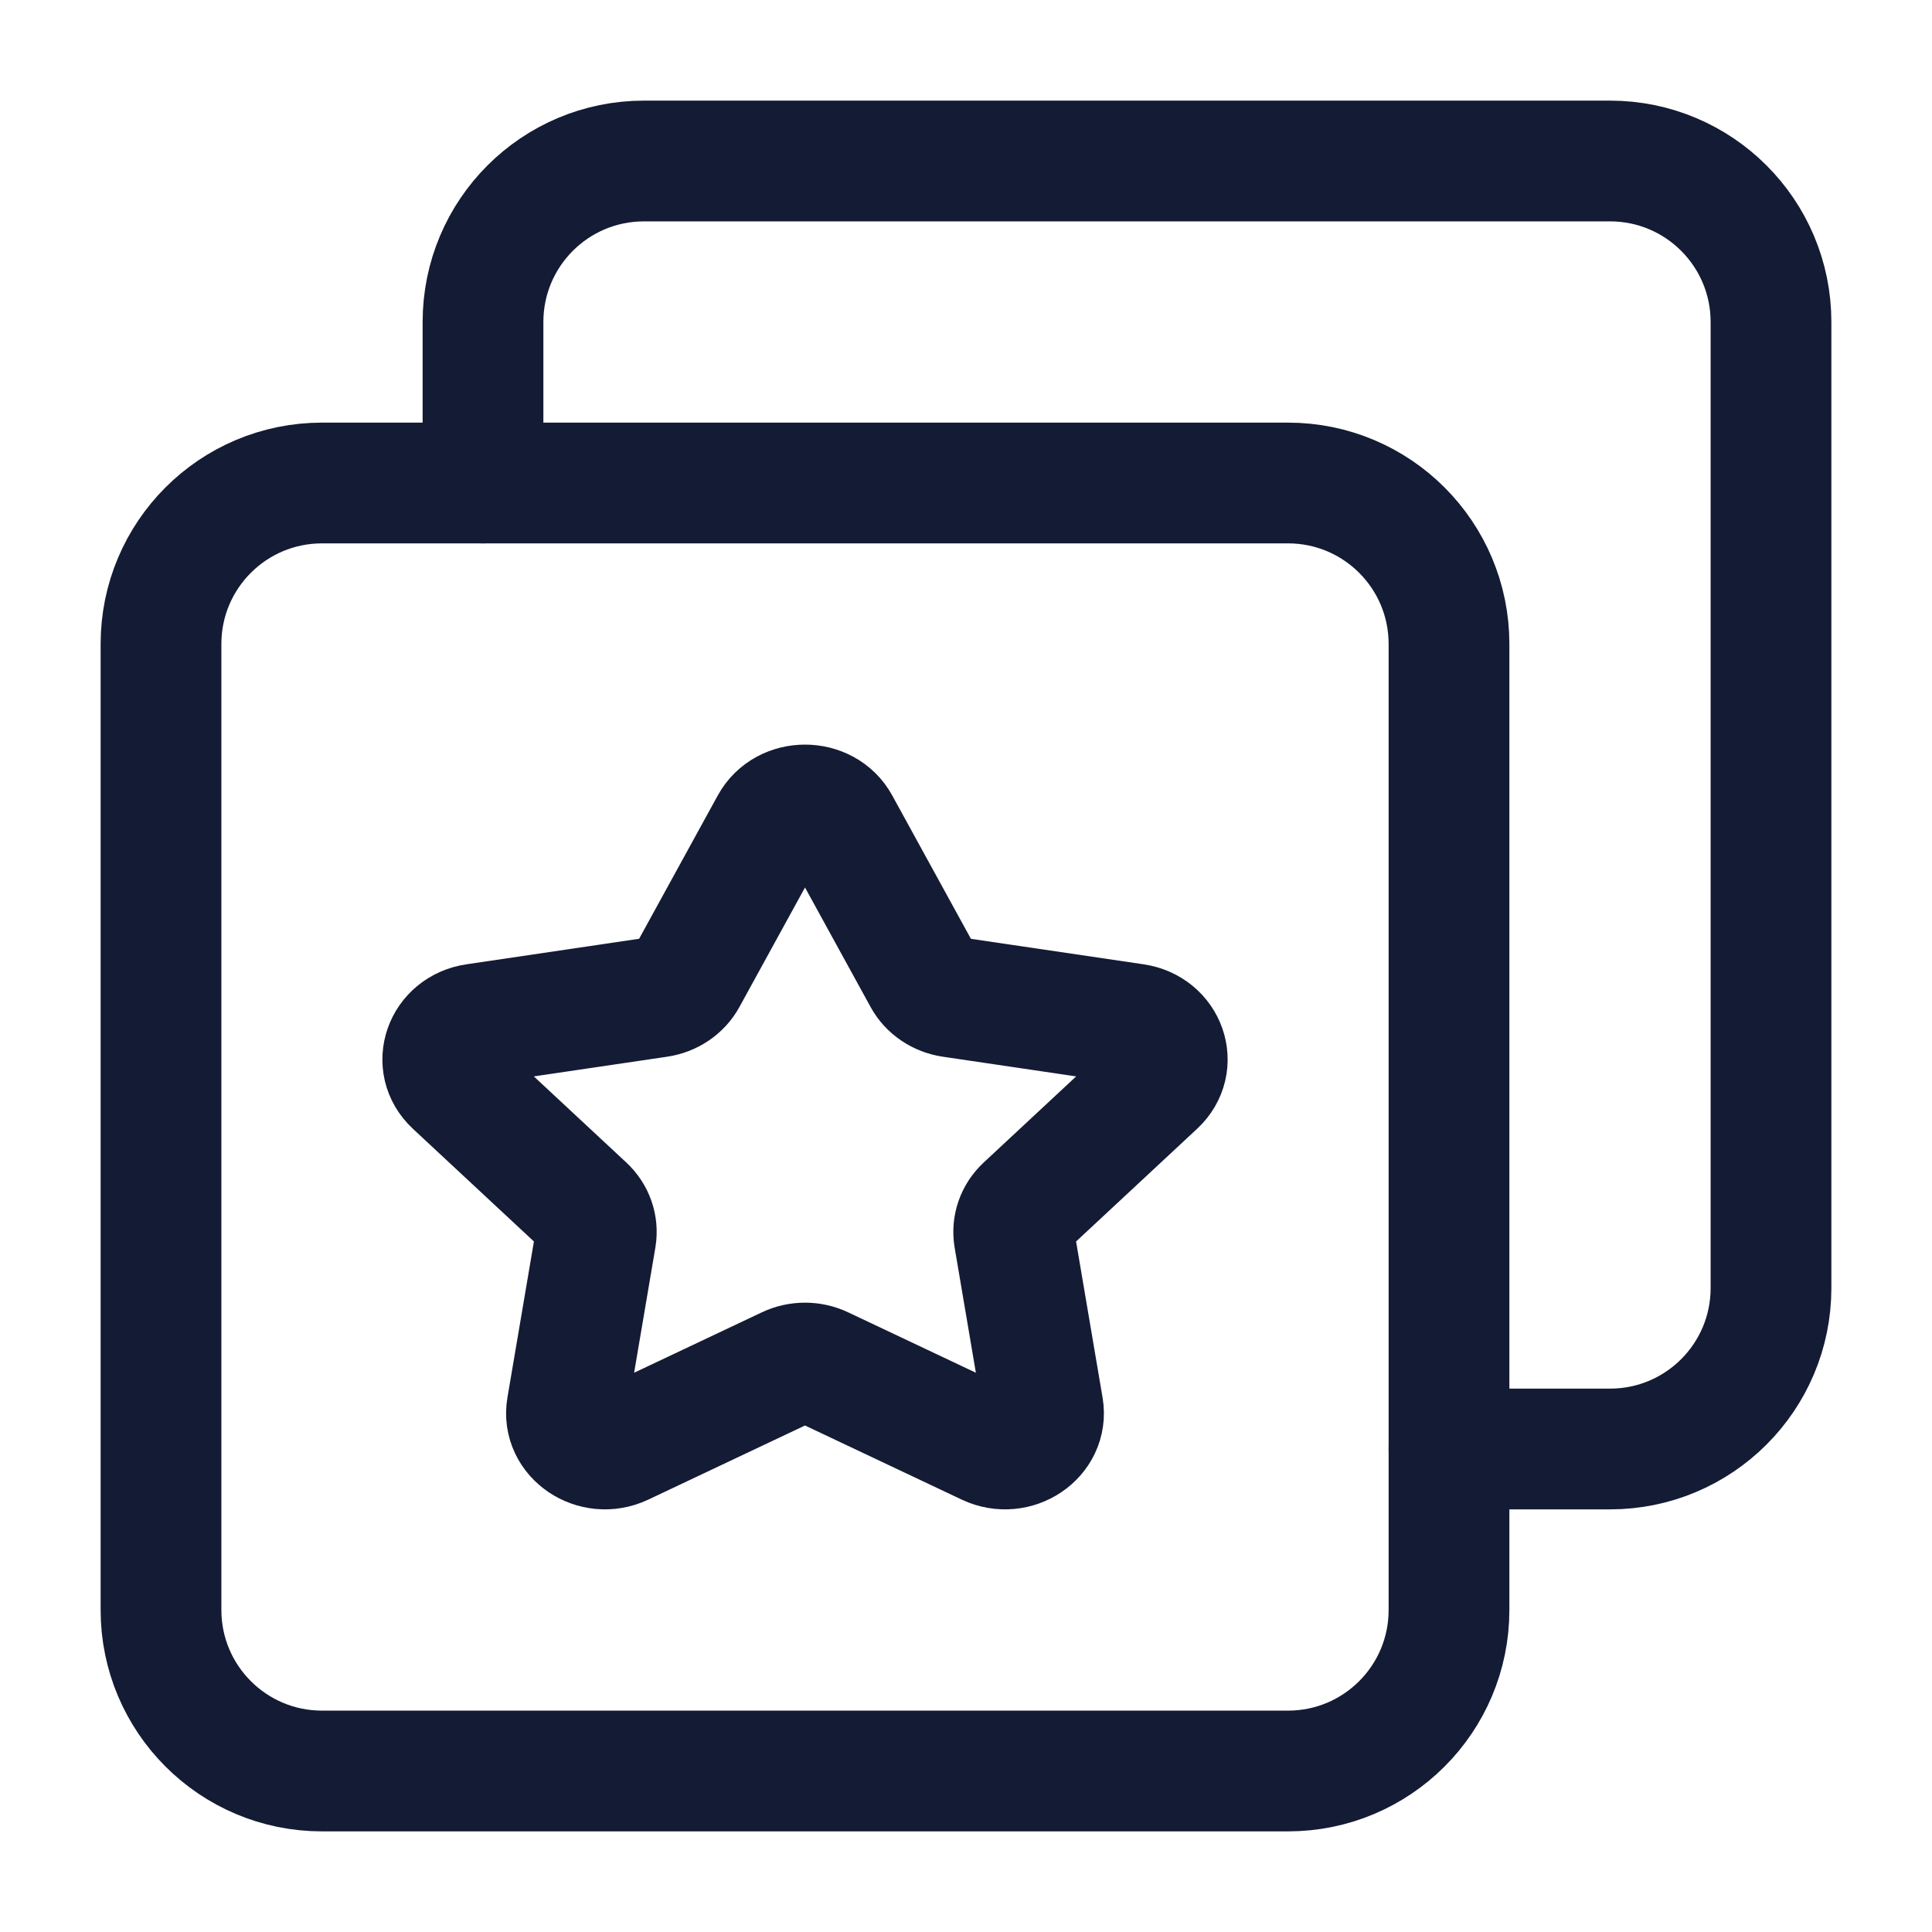 <svg width="24" height="24" viewBox="0 0 24 24" fill="none" xmlns="http://www.w3.org/2000/svg">
<path d="M16 6C17.105 6 18 6.895 18 8V20C18 21.105 17.105 22 16 22H4C2.896 22 2 21.105 2 20L2 8C2 6.895 2.895 6 4 6H16Z" stroke="#141B34" stroke-width="1.5" stroke-linecap="round" stroke-linejoin="round"/>
<path d="M9.574 10.242C9.751 9.919 10.249 9.919 10.426 10.242L11.472 12.148C11.541 12.275 11.672 12.363 11.823 12.385L14.097 12.721C14.482 12.778 14.636 13.217 14.36 13.473L12.732 14.989C12.624 15.089 12.575 15.231 12.598 15.371L12.957 17.486C13.018 17.844 12.616 18.115 12.268 17.951L10.217 16.981C10.081 16.916 9.919 16.916 9.783 16.981L7.732 17.951C7.384 18.115 6.982 17.844 7.043 17.486L7.402 15.371C7.425 15.231 7.376 15.089 7.268 14.989L5.64 13.473C5.365 13.217 5.518 12.778 5.903 12.721L8.177 12.385C8.328 12.363 8.459 12.275 8.528 12.148L9.574 10.242Z" stroke="#141B34" stroke-width="1.5" stroke-linejoin="round"/>
<path d="M6 6V4C6 2.895 6.895 2 8 2H20C21.105 2 22 2.895 22 4V16C22 17.105 21.105 18 20 18H18" stroke="#141B34" stroke-width="1.5" stroke-linecap="round" stroke-linejoin="round"/>
</svg>
